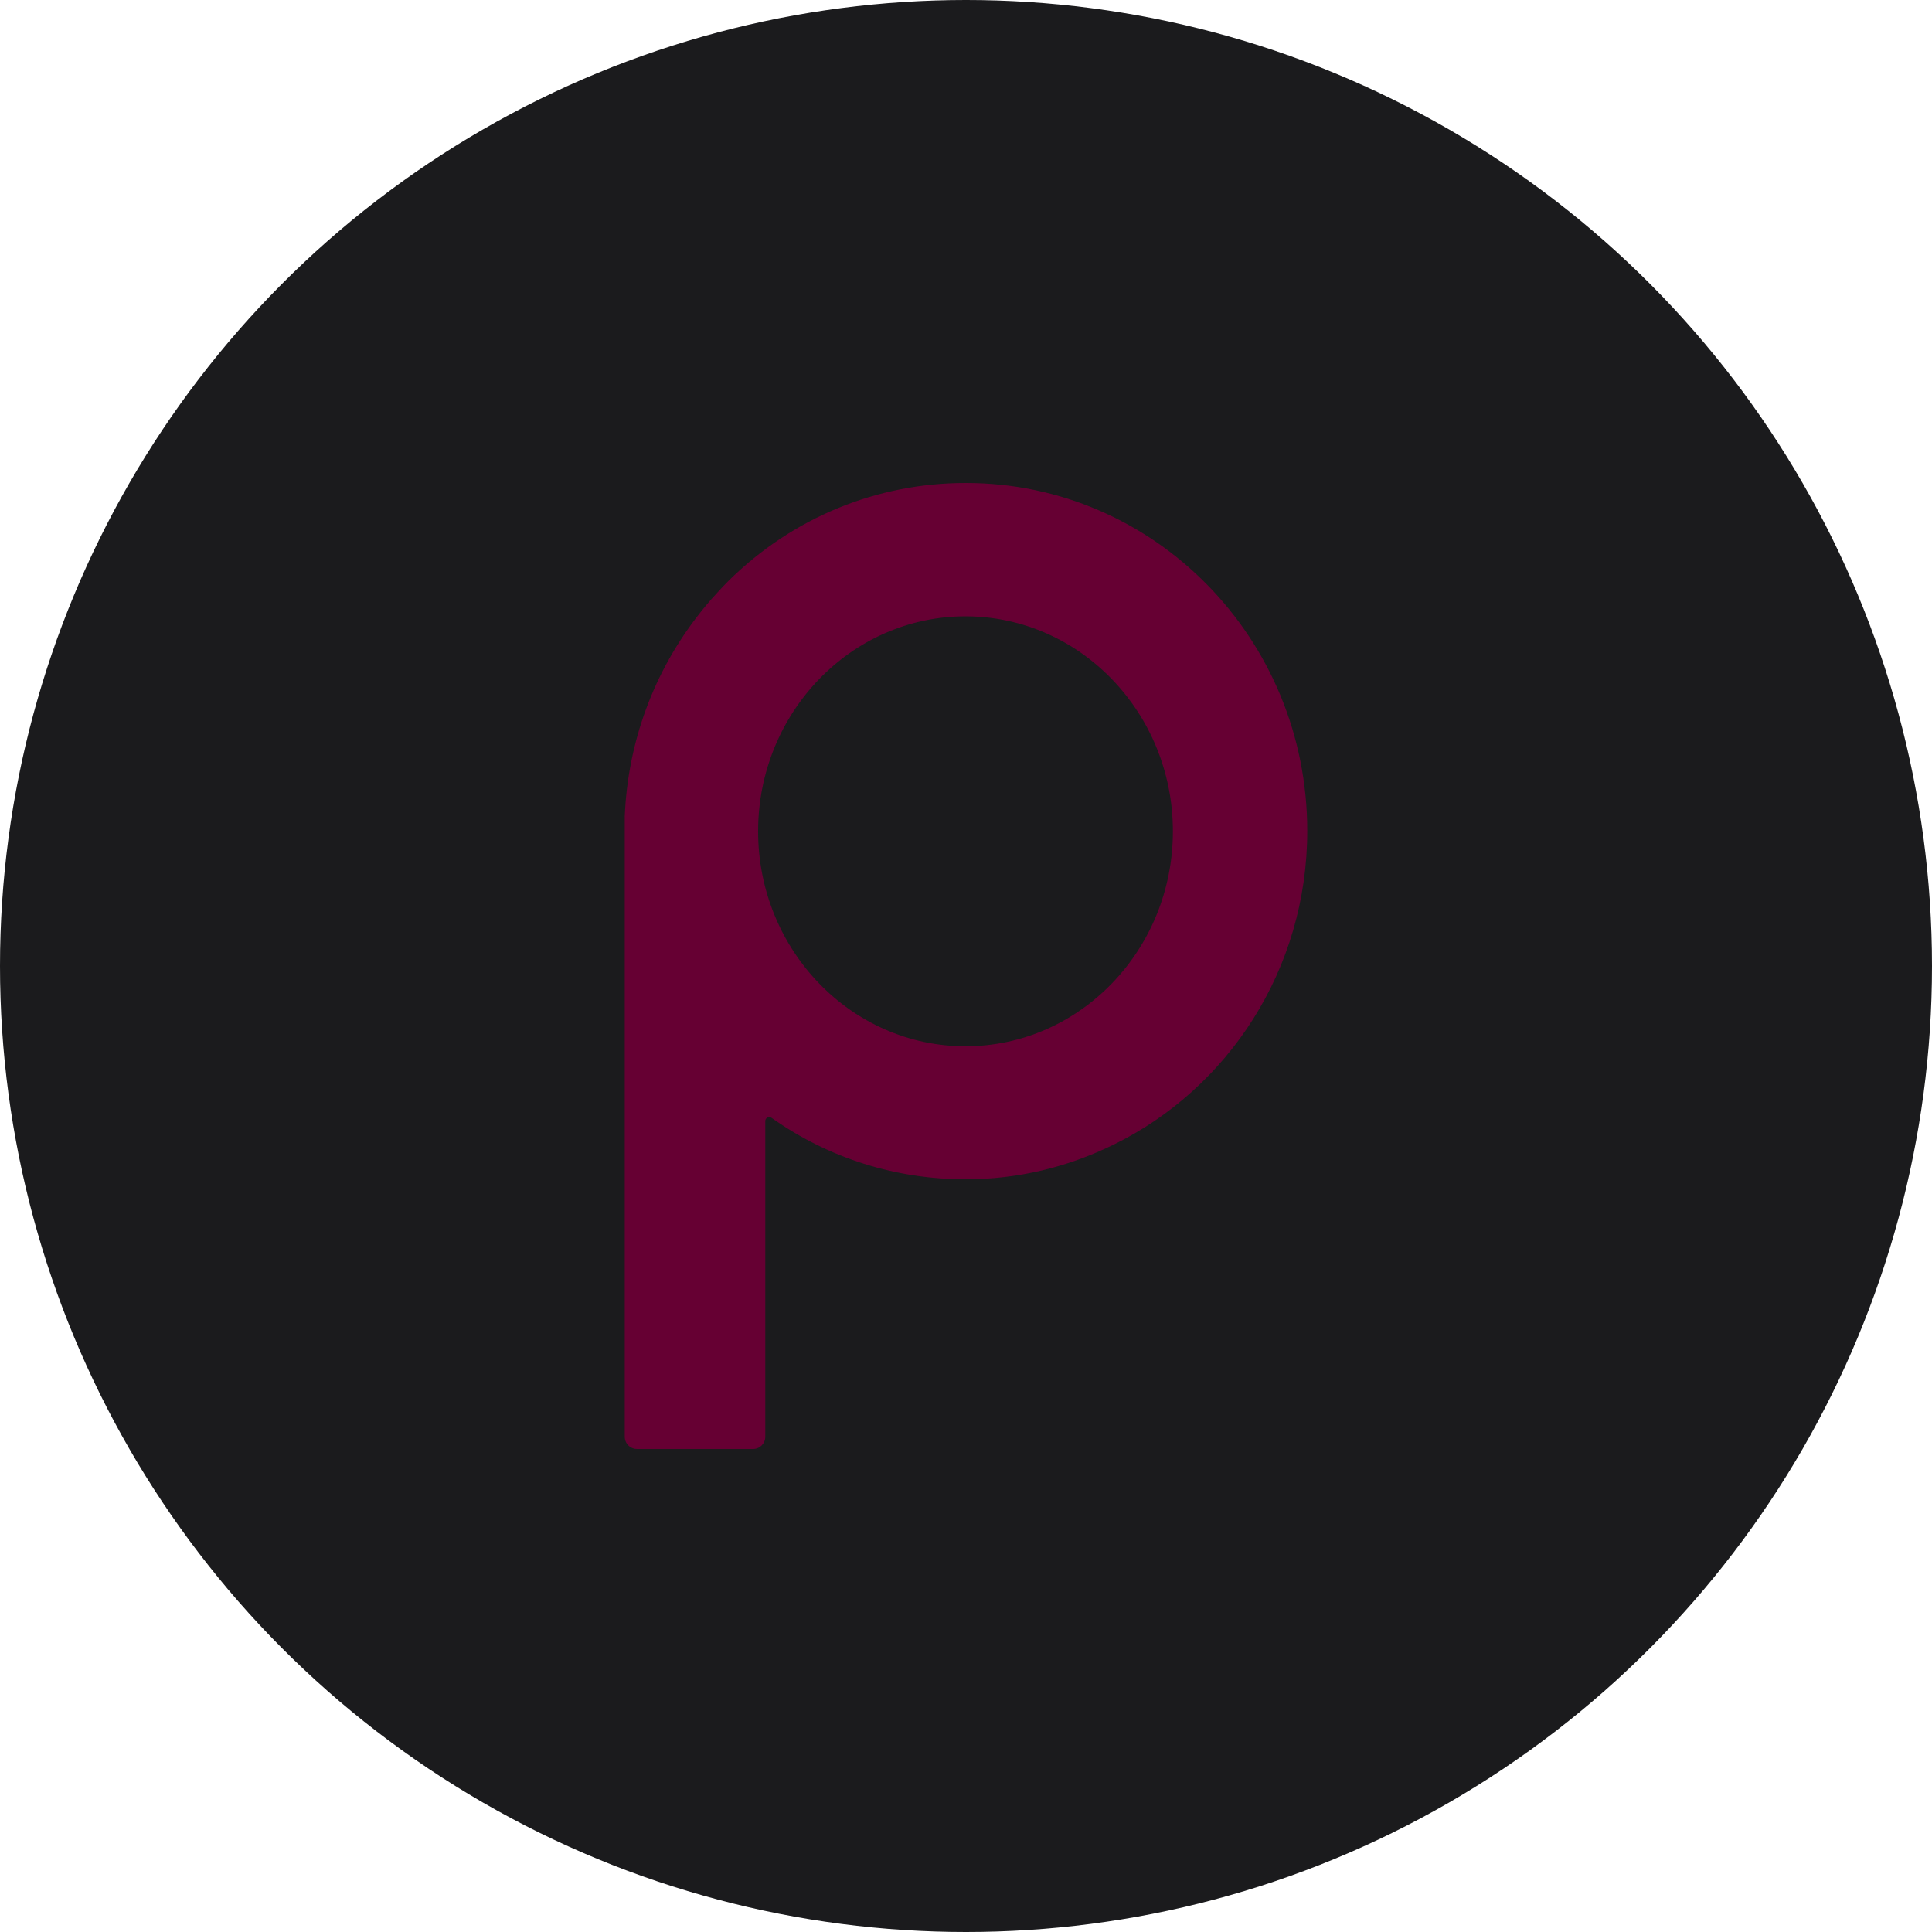 <?xml version="1.0" encoding="UTF-8" standalone="no"?><!-- Generator: Gravit.io --><svg xmlns="http://www.w3.org/2000/svg" xmlns:xlink="http://www.w3.org/1999/xlink" style="isolation:isolate" viewBox="0 0 512 512" width="512pt" height="512pt"><defs><clipPath id="_clipPath_jOvYw4YzQJER95mxL5YyCzIJDw8Bz1Pd"><rect width="512" height="512"/></clipPath></defs><g clip-path="url(#_clipPath_jOvYw4YzQJER95mxL5YyCzIJDw8Bz1Pd)"><circle vector-effect="non-scaling-stroke" cx="256" cy="256" r="256" fill="rgb(27,27,29)" /><path d=" M 256 128 L 255.867 128 C 232.295 128 209.991 137.207 193.054 153.942 C 191.453 155.521 188.486 158.828 188.486 158.828 C 187.469 159.992 186.486 161.172 185.535 162.385 C 185.419 162.534 185.152 162.883 185.152 162.883 C 173.25 178.107 166.365 196.687 165.565 216.38 L 165.565 380.759 C 165.565 381.425 165.765 382.056 166.115 382.571 C 166.698 383.435 167.698 384 168.815 384 L 199.555 384 C 201.355 384 202.806 382.555 202.806 380.759 L 202.806 297.099 C 202.806 296.518 203.206 296.252 203.372 296.168 C 203.739 295.985 204.156 296.018 204.489 296.252 C 219.626 306.954 237.396 312.522 255.85 312.522 C 269.936 312.522 283.022 309.264 295.108 303.348 C 325.465 288.49 346.435 256.881 346.435 220.219 C 346.435 169.232 305.943 128 256 128 Z  M 255.867 277.273 C 225.56 277.273 200.905 251.713 200.905 220.302 C 200.905 188.892 225.56 163.332 255.867 163.332 C 286.173 163.332 310.829 188.892 310.829 220.302 C 310.829 251.713 286.173 277.273 255.867 277.273 Z " fill="rgb(102,0,51)"/></g></svg>